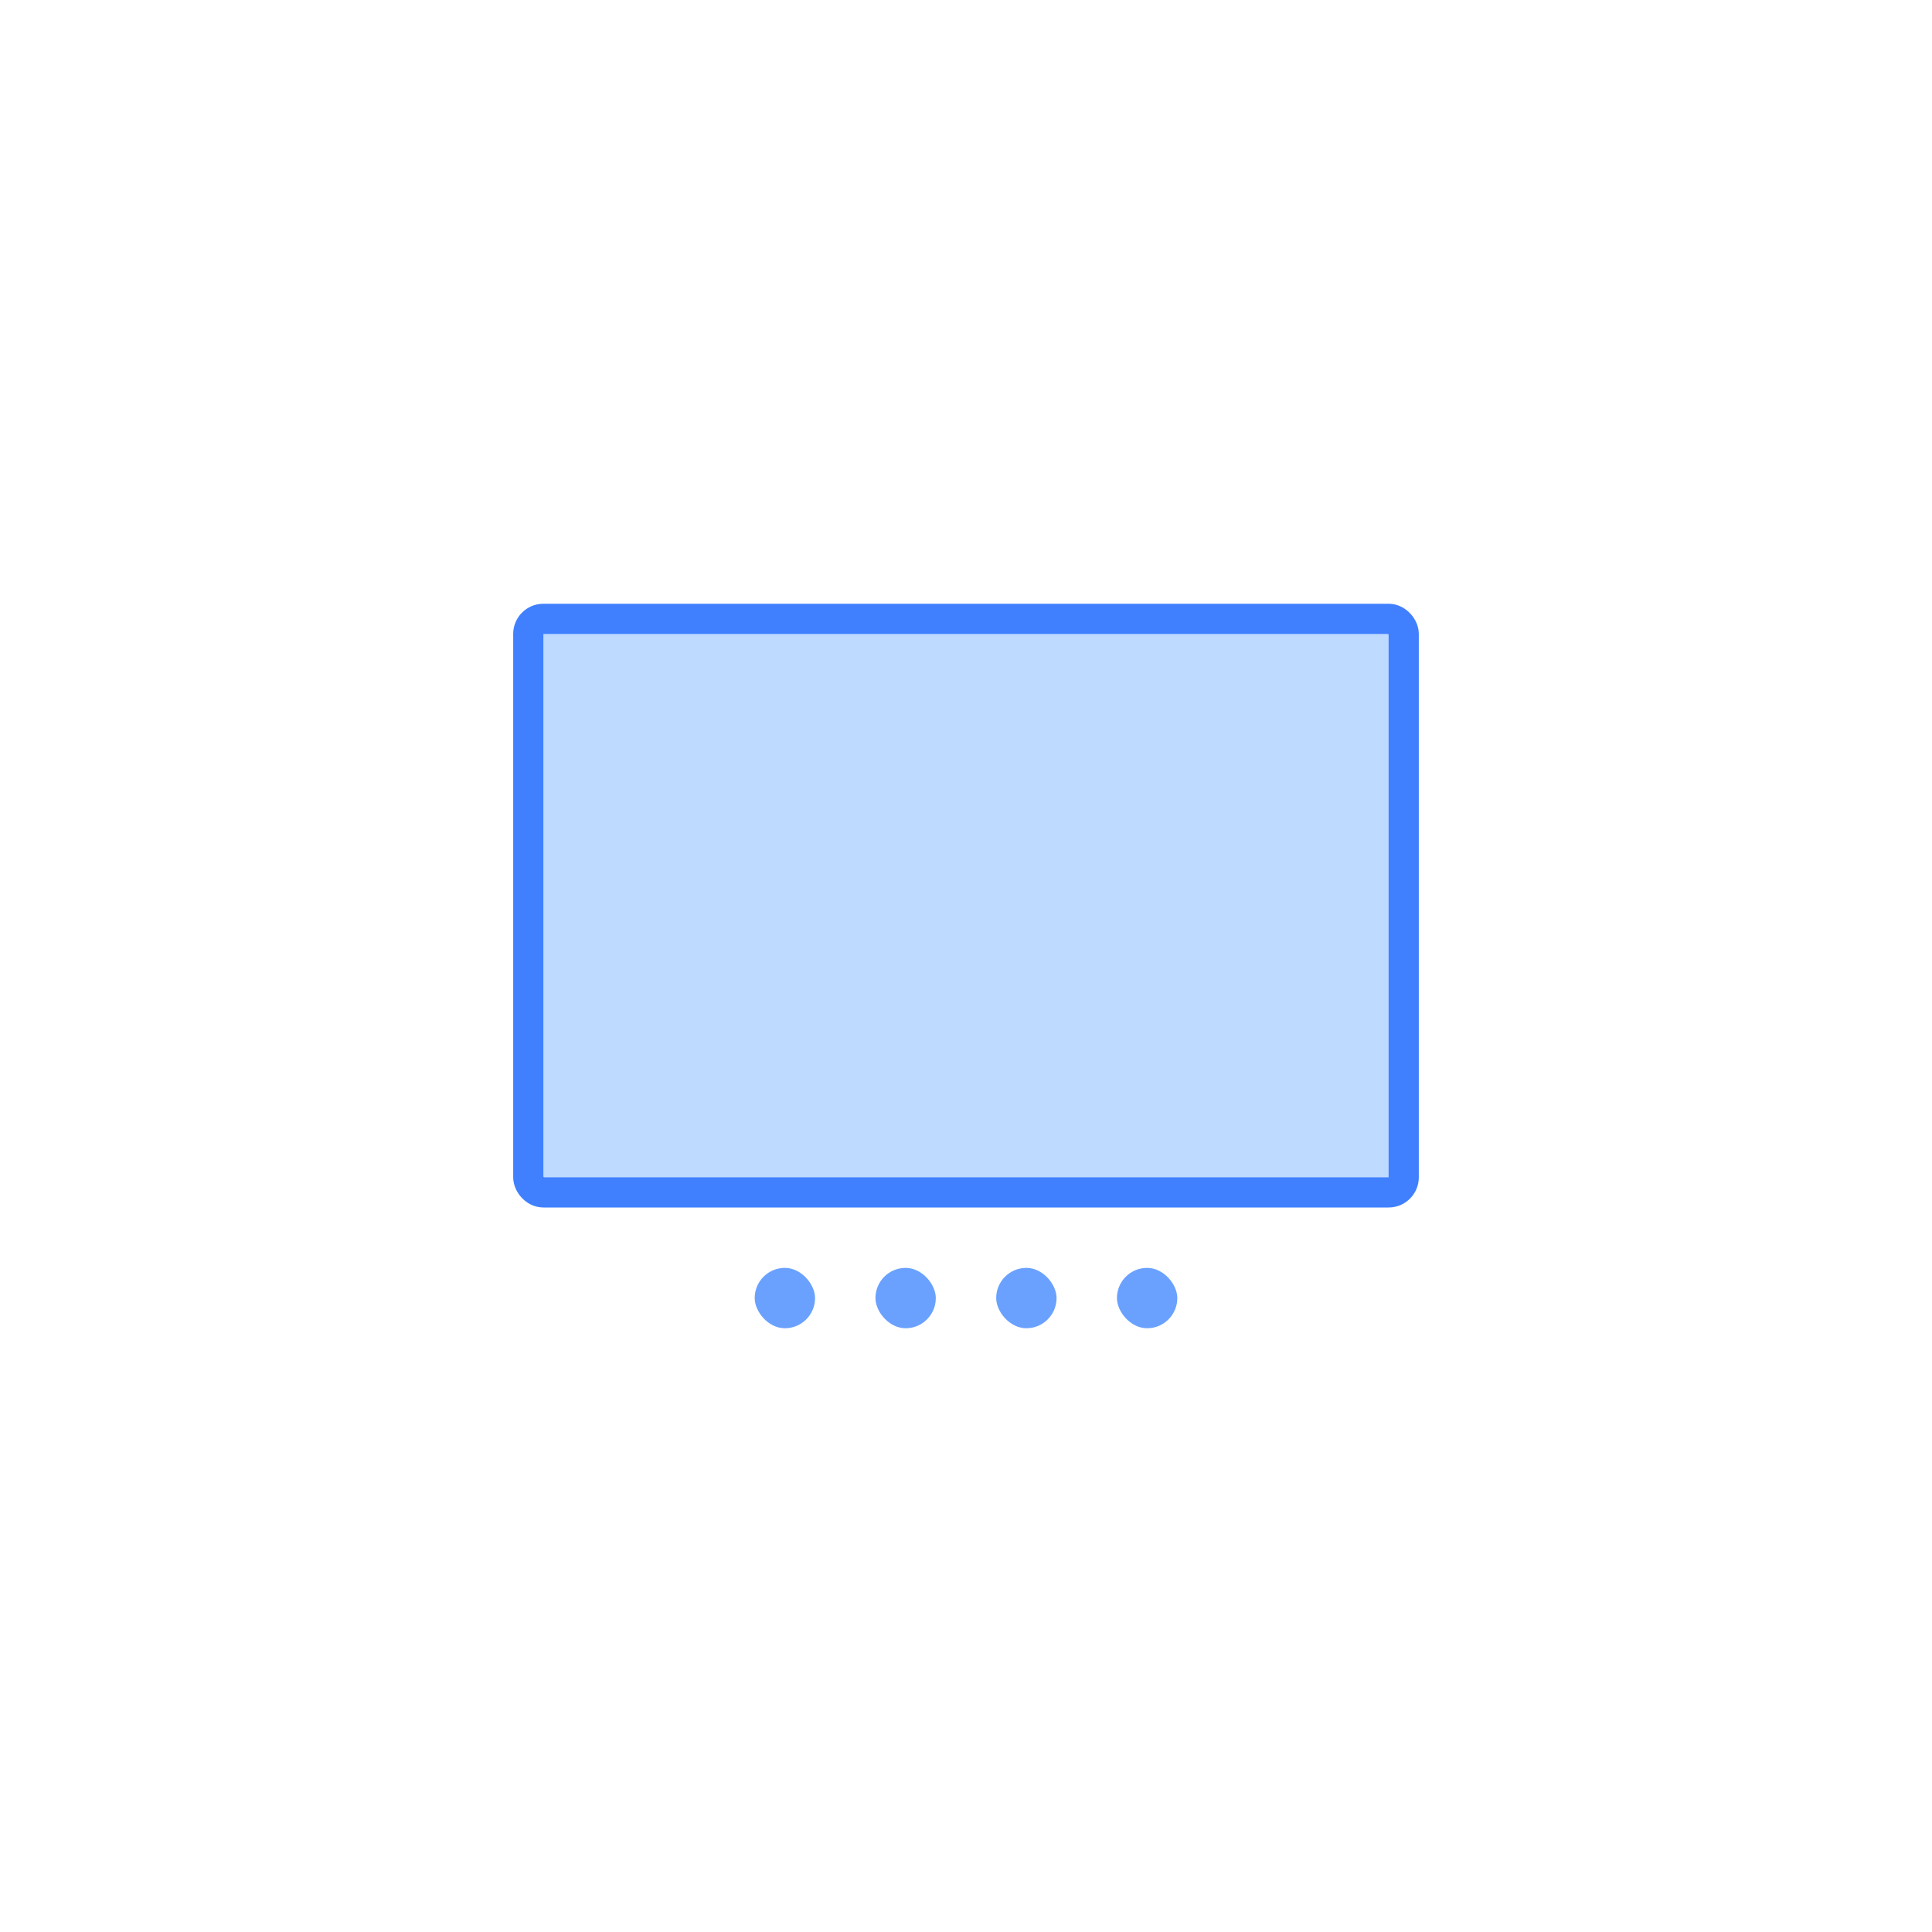 <svg width="128" height="128" viewBox="0 0 128 128" fill="none" xmlns="http://www.w3.org/2000/svg">
<rect x="35" y="41" width="58" height="38" rx="1" fill="#BEDAFF" stroke="#4080FF" stroke-width="2"/>
<rect x="50" y="84" width="4" height="4" rx="2" fill="#6AA1FF"/>
<rect x="58" y="84" width="4" height="4" rx="2" fill="#6AA1FF"/>
<rect x="66" y="84" width="4" height="4" rx="2" fill="#6AA1FF"/>
<rect x="74" y="84" width="4" height="4" rx="2" fill="#6AA1FF"/>
</svg>

